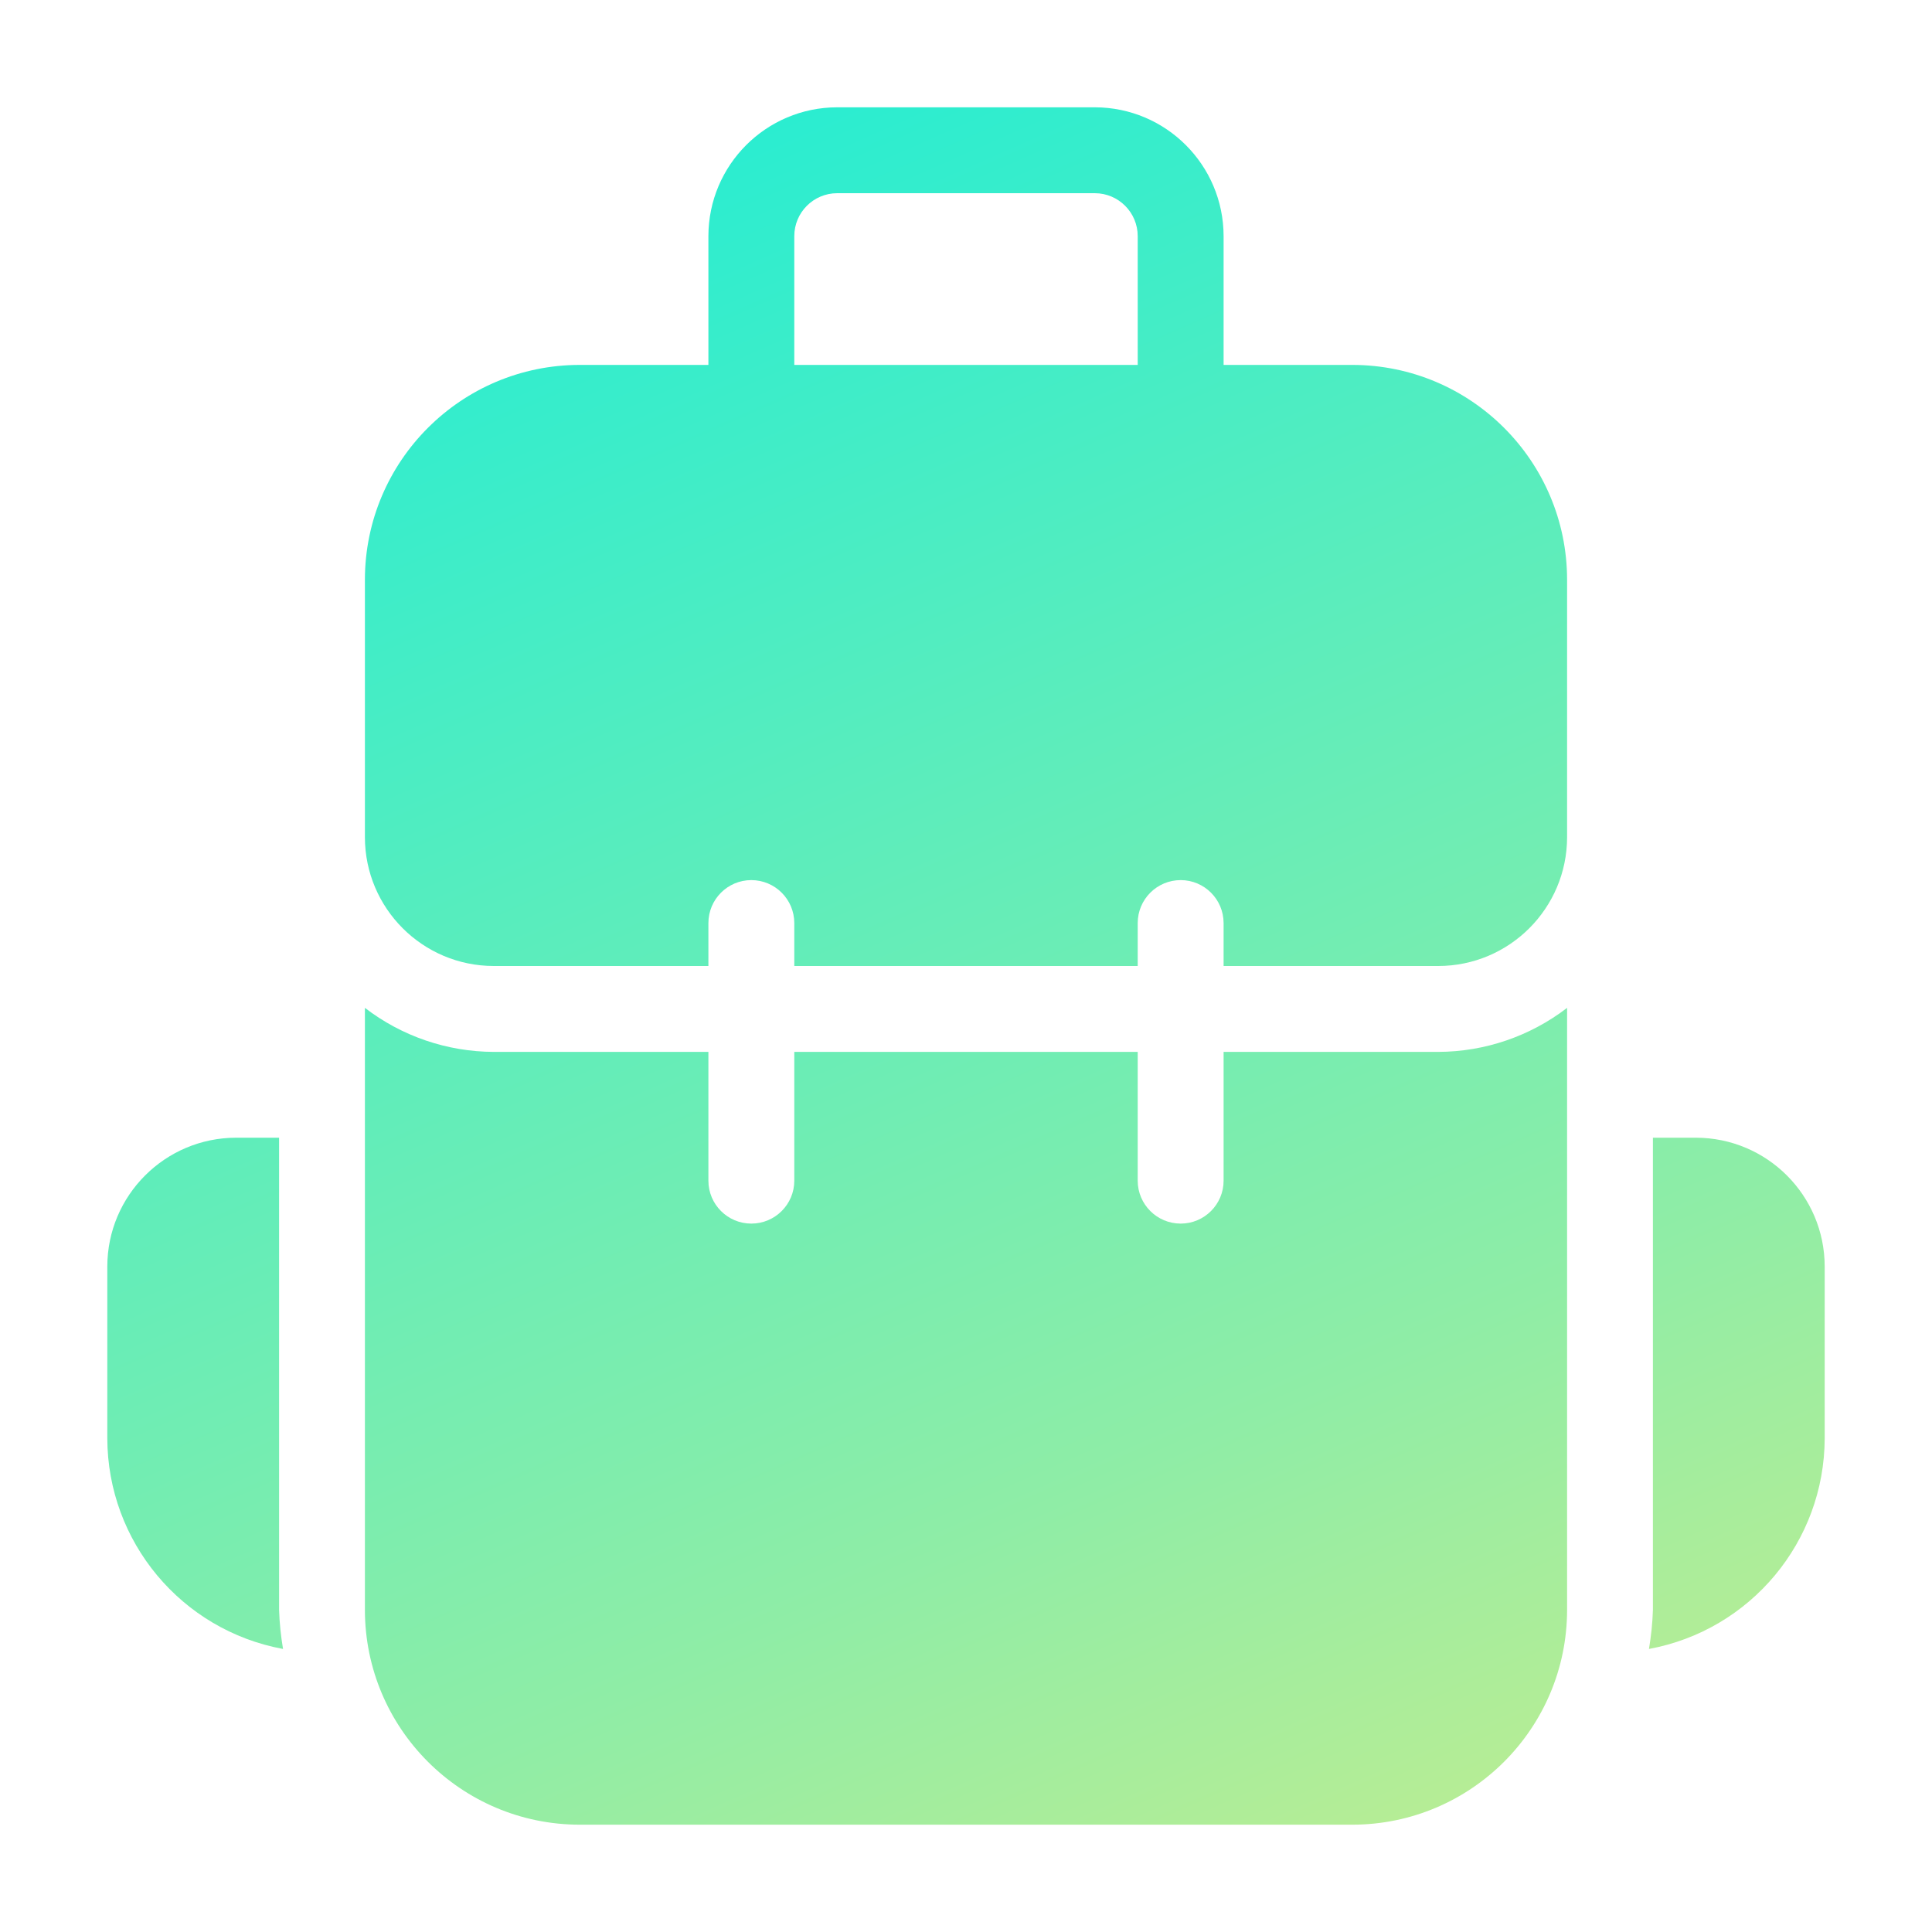 <svg width="24" height="24" viewBox="0 0 24 24" fill="none" xmlns="http://www.w3.org/2000/svg">
<path fill-rule="evenodd" clip-rule="evenodd" d="M15.2 4.533H16.8C18.272 4.535 19.465 5.728 19.467 7.2V10.4C19.466 11.283 18.75 11.999 17.867 12H15.2V11.467C15.2 11.172 14.961 10.933 14.667 10.933C14.372 10.933 14.133 11.172 14.133 11.467V12H9.867V11.467C9.867 11.172 9.628 10.933 9.333 10.933C9.039 10.933 8.8 11.172 8.8 11.467V12H6.133C5.25 11.999 4.534 11.283 4.533 10.4V7.2C4.535 5.728 5.728 4.535 7.2 4.533H8.8V2.933C8.801 2.05 9.517 1.334 10.4 1.333H13.6C14.483 1.334 15.199 2.05 15.2 2.933V4.533ZM9.867 4.533H14.133V2.933C14.133 2.639 13.894 2.4 13.6 2.4H10.4C10.106 2.4 9.867 2.639 9.867 2.933V4.533Z" fill="url(#paint0_linear_4814_1284)"/>
<path d="M20.533 14.133H21.067C21.95 14.134 22.666 14.85 22.667 15.733V17.867C22.664 19.151 21.747 20.251 20.484 20.484C20.511 20.324 20.528 20.162 20.533 20V14.133Z" fill="url(#paint1_linear_4814_1284)"/>
<path d="M3.467 14.133H2.933C2.05 14.134 1.334 14.85 1.333 15.733V17.867C1.336 19.151 2.253 20.251 3.516 20.484C3.489 20.324 3.472 20.162 3.467 20V14.133Z" fill="url(#paint2_linear_4814_1284)"/>
<path d="M15.2 14.667V13.067H17.867C18.445 13.065 19.008 12.873 19.467 12.52V20C19.465 21.472 18.272 22.665 16.8 22.667H7.2C5.728 22.665 4.535 21.472 4.533 20V12.52C4.992 12.873 5.554 13.065 6.133 13.067H8.8V14.667C8.8 14.961 9.039 15.2 9.333 15.2C9.628 15.2 9.867 14.961 9.867 14.667V13.067H14.133V14.667C14.133 14.961 14.372 15.2 14.667 15.2C14.961 15.2 15.2 14.961 15.2 14.667Z" fill="url(#paint3_linear_4814_1284)"/>
<defs>
<linearGradient id="paint0_linear_4814_1284" x1="0.19" y1="-0.805" x2="13.046" y2="28.302" gradientUnits="userSpaceOnUse">
<stop stop-color="#08EDDF"/>
<stop offset="0.724" stop-color="#8FEDA6"/>
<stop offset="1" stop-color="#CEED8B"/>
</linearGradient>
<linearGradient id="paint1_linear_4814_1284" x1="0.19" y1="-0.805" x2="13.046" y2="28.302" gradientUnits="userSpaceOnUse">
<stop stop-color="#08EDDF"/>
<stop offset="0.724" stop-color="#8FEDA6"/>
<stop offset="1" stop-color="#CEED8B"/>
</linearGradient>
<linearGradient id="paint2_linear_4814_1284" x1="0.19" y1="-0.805" x2="13.046" y2="28.302" gradientUnits="userSpaceOnUse">
<stop stop-color="#08EDDF"/>
<stop offset="0.724" stop-color="#8FEDA6"/>
<stop offset="1" stop-color="#CEED8B"/>
</linearGradient>
<linearGradient id="paint3_linear_4814_1284" x1="0.19" y1="-0.805" x2="13.046" y2="28.302" gradientUnits="userSpaceOnUse">
<stop stop-color="#08EDDF"/>
<stop offset="0.724" stop-color="#8FEDA6"/>
<stop offset="1" stop-color="#CEED8B"/>
</linearGradient>
</defs>
</svg>
